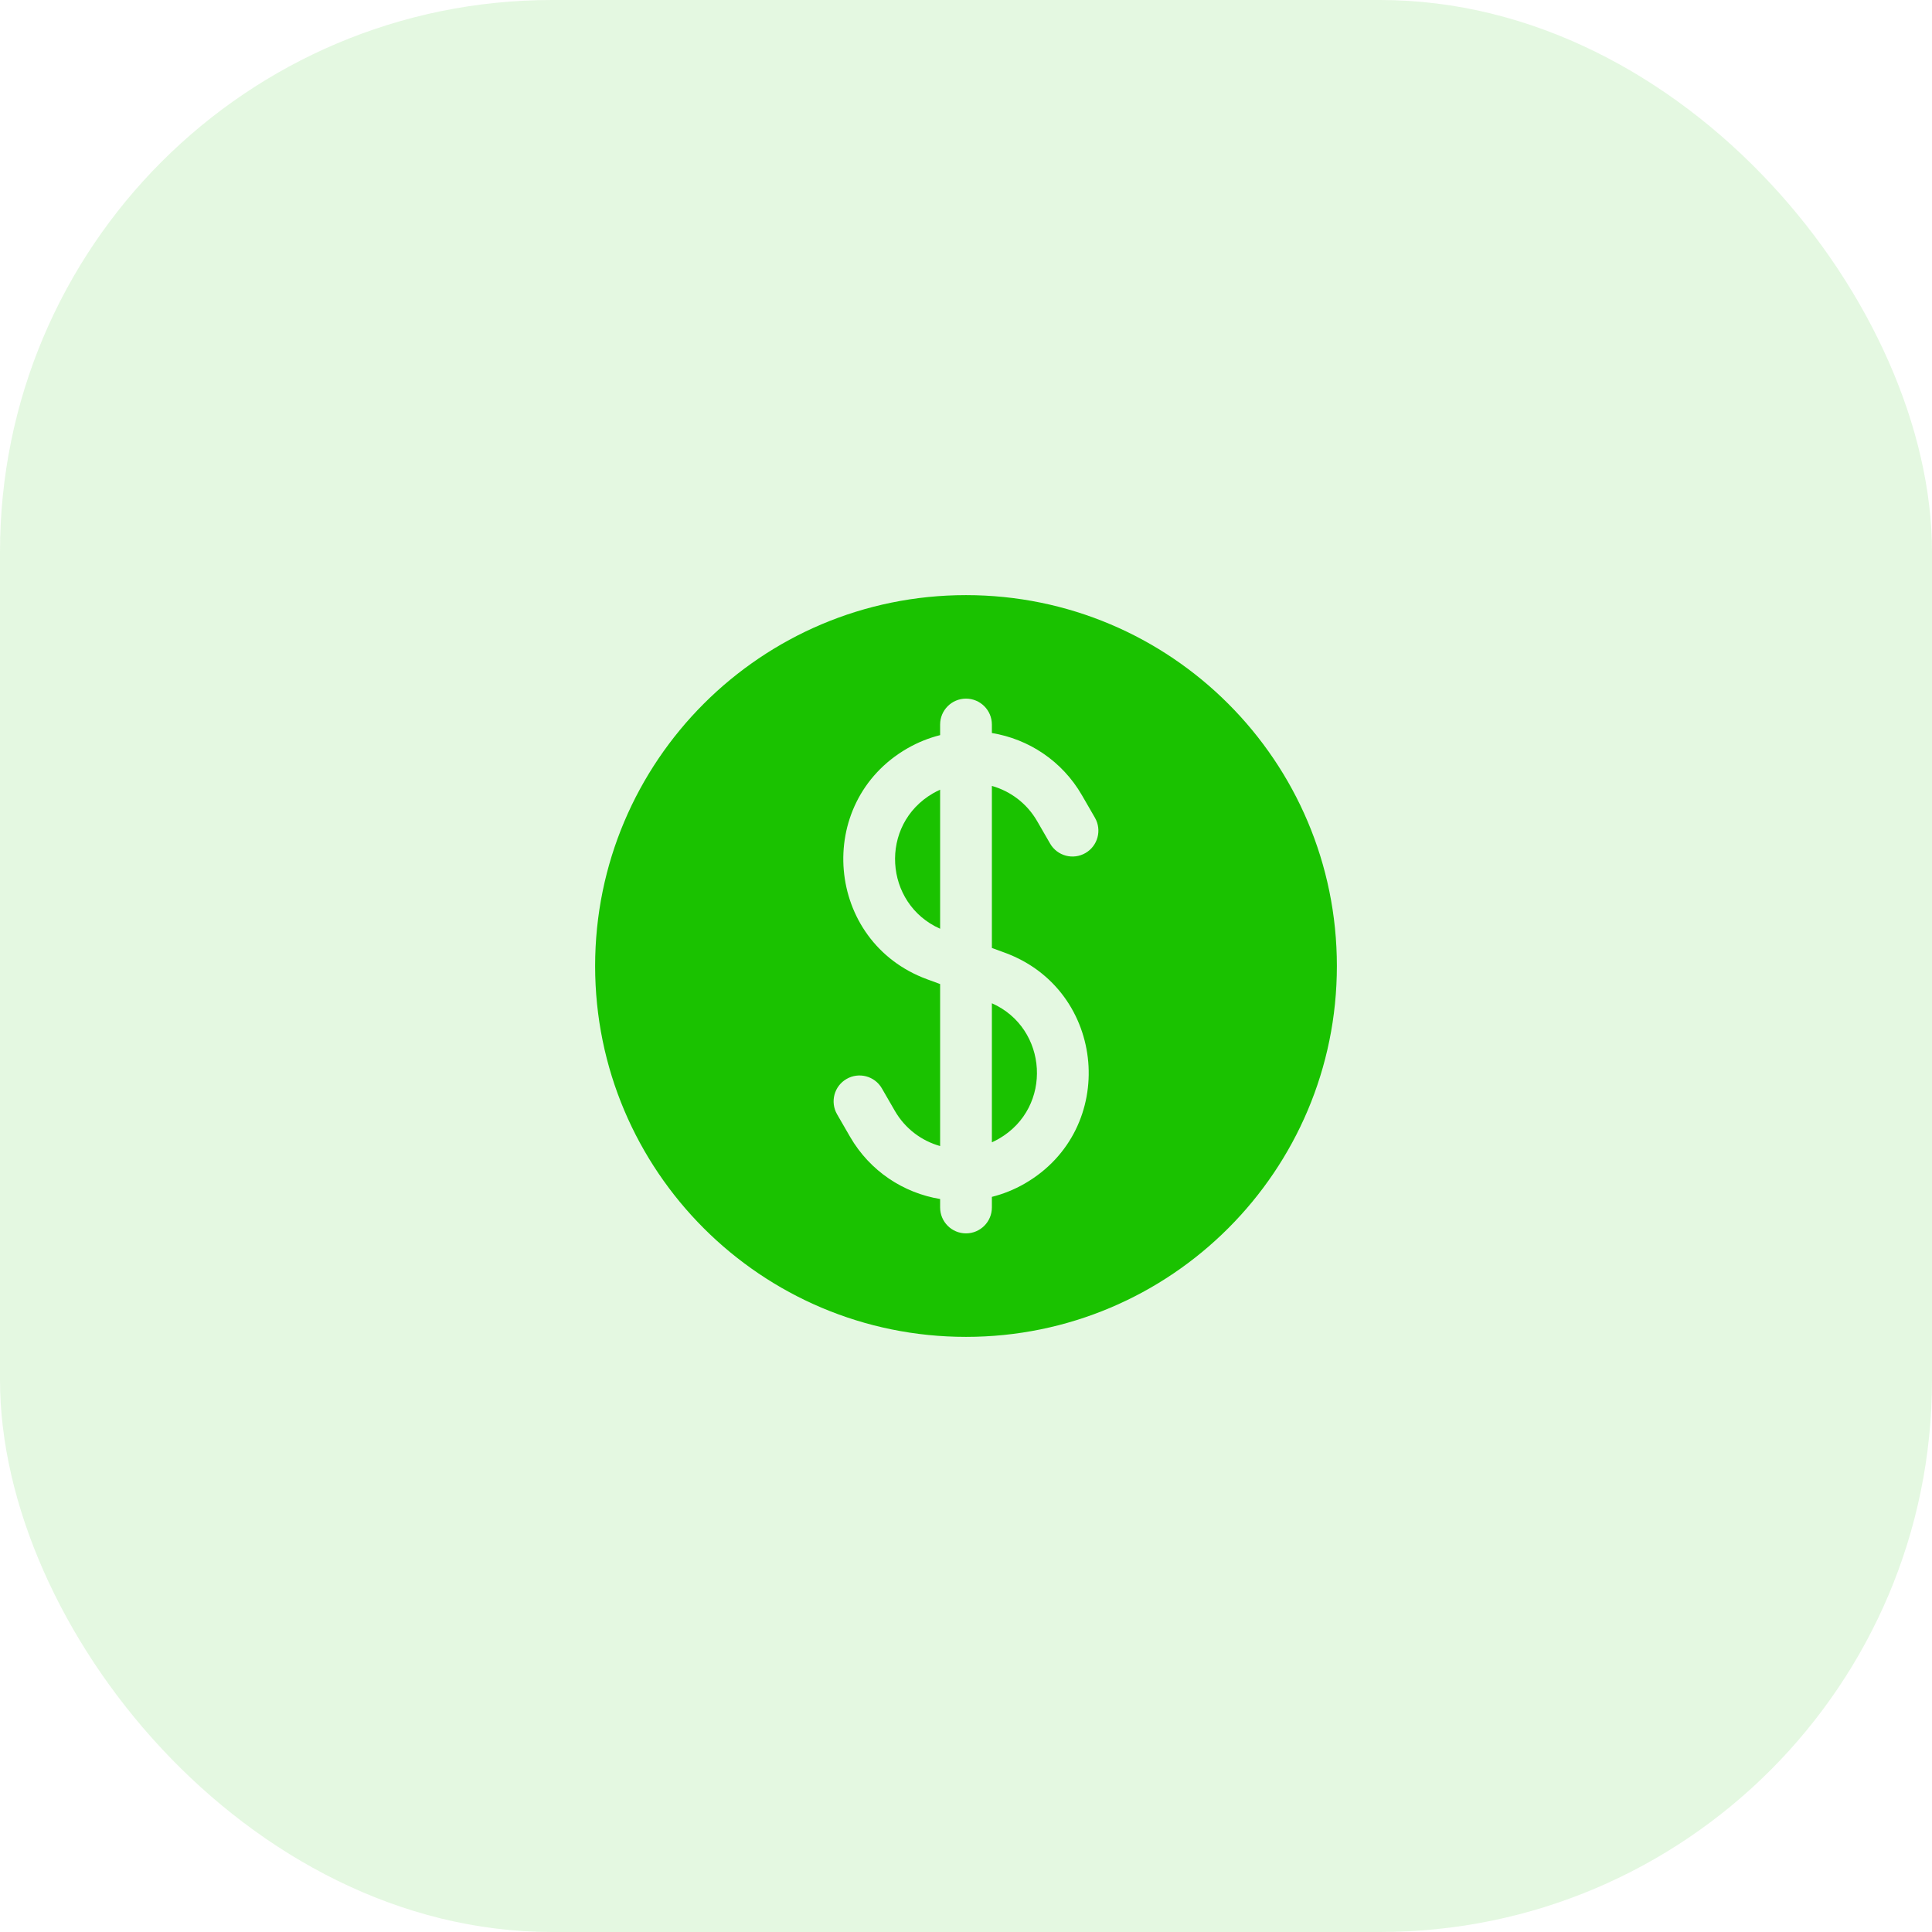 <svg width="56" height="56" viewBox="0 0 56 56" fill="none" xmlns="http://www.w3.org/2000/svg">
<rect width="56" height="56" rx="16" fill="#1AC200" fill-opacity="0.12"/>
<path d="M27.047 22.993C27.114 22.955 27.181 22.921 27.25 22.89V26.92C25.623 26.201 25.471 23.904 27.047 22.993Z" fill="#1AC200"/>
<path d="M28.75 33.11V29.08C30.377 29.798 30.53 32.096 28.953 33.007C28.886 33.045 28.819 33.08 28.75 33.11Z" fill="#1AC200"/>
<path fill-rule="evenodd" clip-rule="evenodd" d="M17.25 28C17.25 22.063 22.063 17.25 28 17.25C33.937 17.25 38.75 22.063 38.75 28C38.75 33.937 33.937 38.75 28 38.75C22.063 38.75 17.25 33.937 17.25 28ZM28.75 21C28.75 20.586 28.414 20.25 28 20.25C27.586 20.25 27.25 20.586 27.25 21V21.308C26.923 21.39 26.603 21.518 26.297 21.694C23.576 23.266 23.921 27.299 26.871 28.384L27.25 28.523V33.219C26.715 33.069 26.237 32.717 25.938 32.199L25.562 31.548C25.355 31.189 24.897 31.067 24.538 31.274C24.179 31.481 24.056 31.939 24.263 32.298L24.639 32.949C25.218 33.951 26.193 34.58 27.25 34.754V35C27.25 35.414 27.586 35.75 28 35.75C28.414 35.75 28.75 35.414 28.75 35V34.692C29.077 34.61 29.398 34.482 29.703 34.306C32.425 32.734 32.079 28.701 29.129 27.616L28.75 27.477V22.78C29.285 22.931 29.763 23.283 30.062 23.801L30.438 24.452C30.645 24.811 31.104 24.933 31.462 24.726C31.821 24.519 31.944 24.061 31.737 23.702L31.361 23.051C30.783 22.049 29.807 21.42 28.75 21.247V21Z" fill="#1AC200"/>
</svg>
